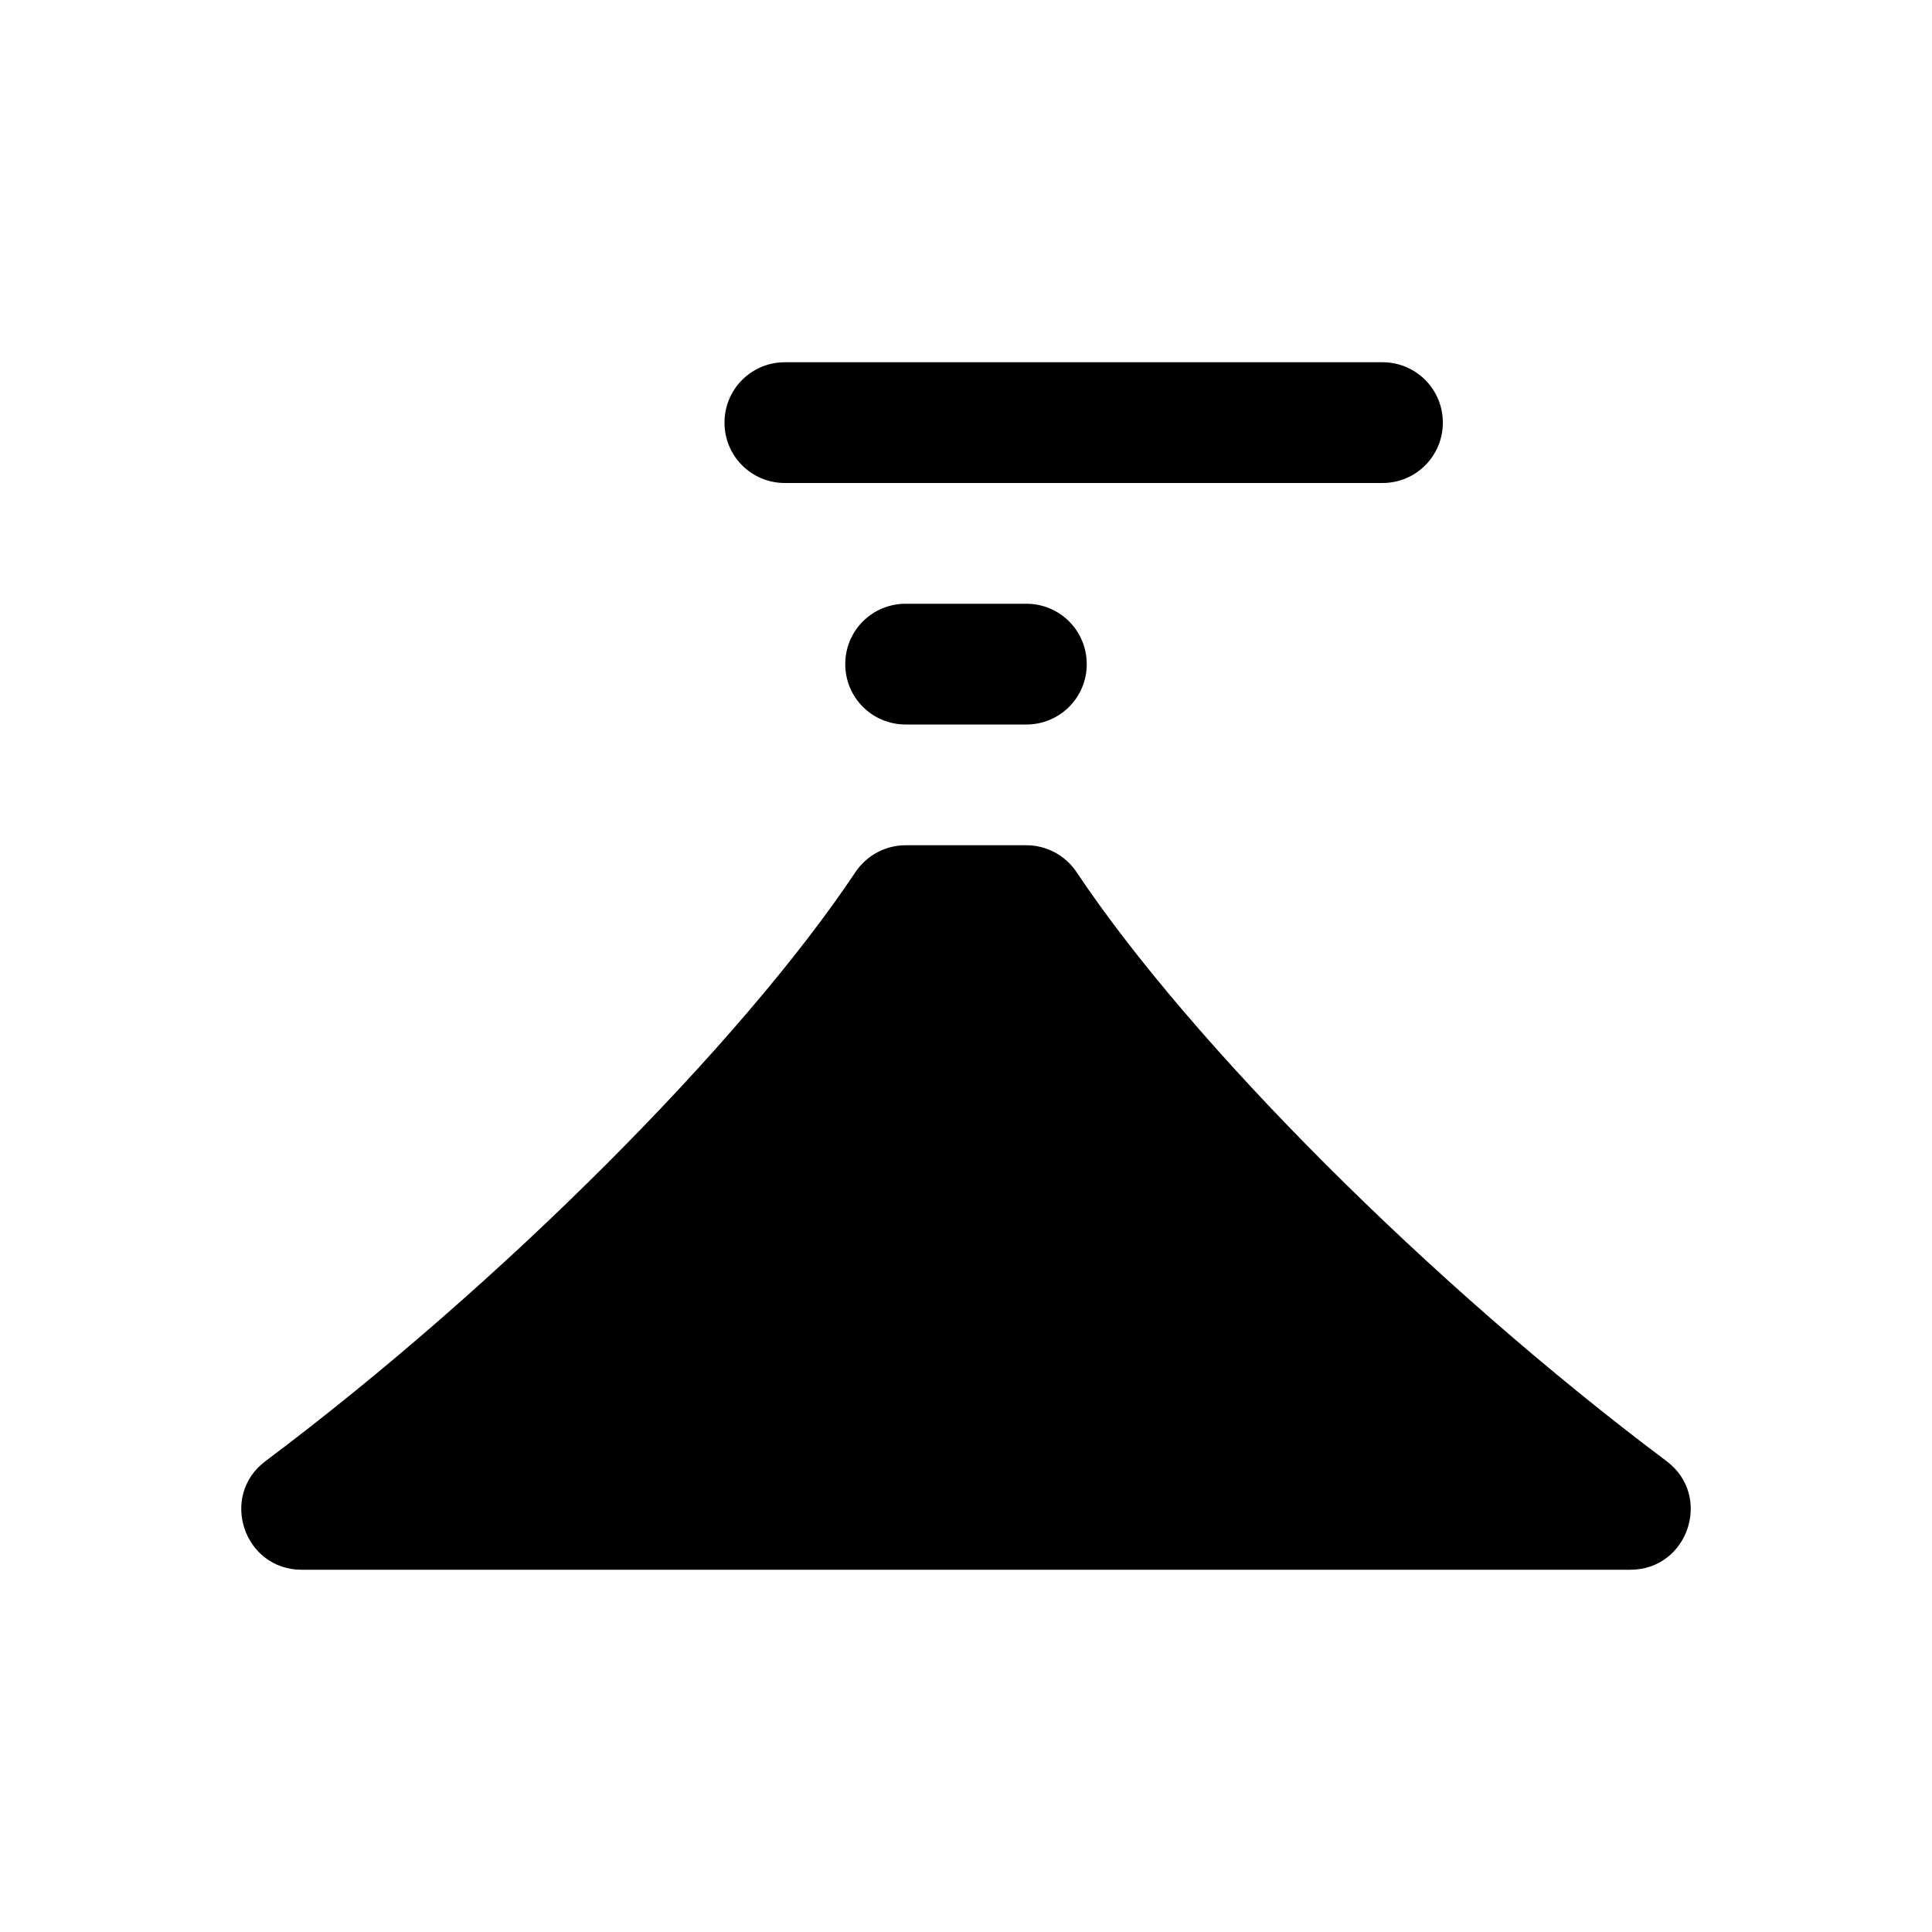 <svg xmlns="http://www.w3.org/2000/svg" width="16" height="16"><path d="M 7.5,7.0 C 7.333,7.0 7.177,7.084 7.084,7.223 C 6.141,8.637 4.157,10.632 2.199,12.1 C 1.814,12.388 2.019,13.001 2.5,13.0 L 13.5,13.0 C 13.981,13.001 14.186,12.388 13.801,12.1 C 11.843,10.632 9.859,8.637 8.916,7.223 C 8.823,7.084 8.667,7.0 8.5,7.0 L 7.5,7.0" fill="#000" /><path d="M 6.5,3.0 C 6.223,3.0 6.0,3.223 6.0,3.5 C 6.0,3.777 6.223,4.0 6.5,4.0 L 11.449,4.0 C 11.726,4.0 11.949,3.777 11.949,3.5 C 11.949,3.223 11.726,3.0 11.449,3.0 L 6.5,3.0 M 7.5,5.0 C 7.223,5.0 7.0,5.223 7.0,5.5 C 7.0,5.777 7.223,6.0 7.5,6.0 L 8.5,6.0 C 8.777,6.0 9.0,5.777 9.0,5.5 C 9.0,5.223 8.777,5.0 8.5,5.0 L 7.5,5.0" fill="#000" /></svg>